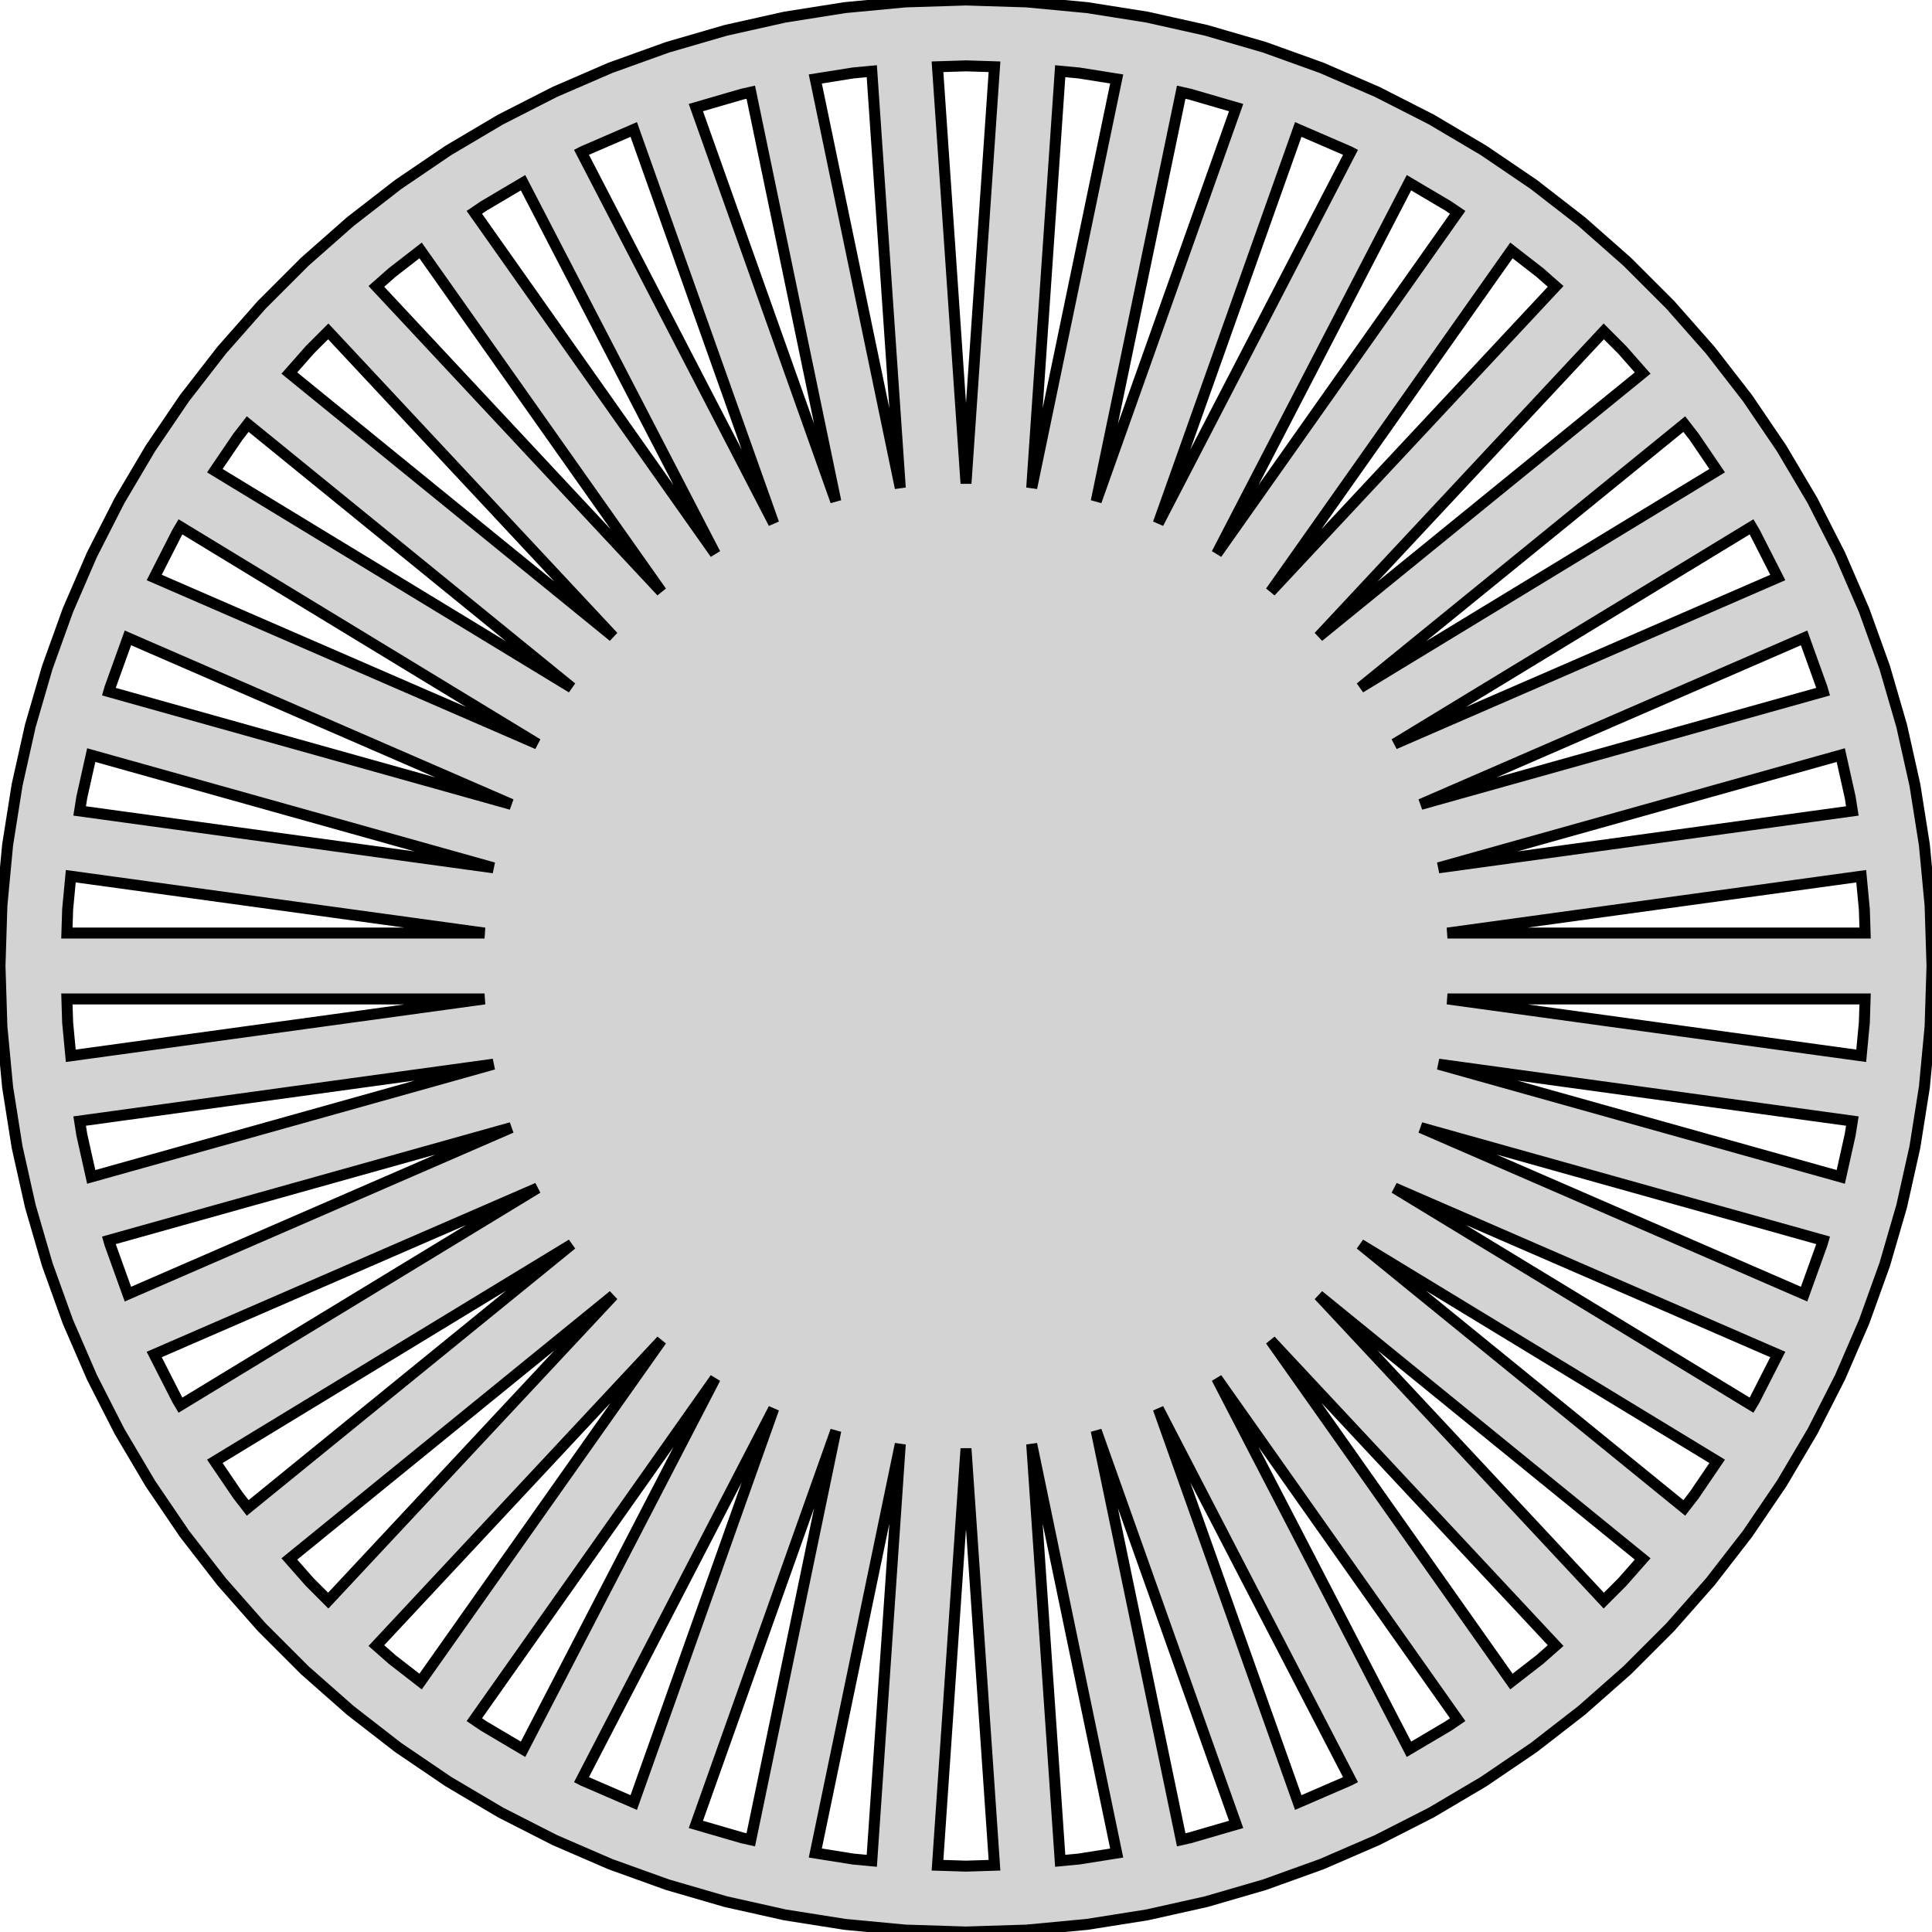 <?xml version="1.0" standalone="no"?>
<!DOCTYPE svg PUBLIC "-//W3C//DTD SVG 1.1//EN" "http://www.w3.org/Graphics/SVG/1.1/DTD/svg11.dtd">
<svg width="88mm" height="88mm" viewBox="-44 -44 88 88" xmlns="http://www.w3.org/2000/svg" version="1.1">
<title>OpenSCAD Model</title>
<path d="
M 30.12,-32.075 L 28.047,-33.903 L 25.863,-35.597 L 23.576,-37.15 L 21.197,-38.557 L 18.734,-39.812
 L 16.198,-40.91 L 13.597,-41.846 L 10.942,-42.618 L 8.245,-43.221 L 5.515,-43.653 L 2.763,-43.913
 L 0,-44 L -2.763,-43.913 L -5.515,-43.653 L -8.245,-43.221 L -10.942,-42.618 L -13.597,-41.846
 L -16.198,-40.91 L -18.734,-39.812 L -21.197,-38.557 L -23.576,-37.15 L -25.863,-35.597 L -28.047,-33.903
 L -30.12,-32.075 L -32.075,-30.12 L -33.903,-28.047 L -35.597,-25.863 L -37.15,-23.576 L -38.557,-21.197
 L -39.812,-18.734 L -40.91,-16.198 L -41.846,-13.597 L -42.618,-10.942 L -43.221,-8.245 L -43.653,-5.515
 L -43.913,-2.763 L -44,-0 L -43.913,2.763 L -43.653,5.515 L -43.221,8.245 L -42.618,10.942
 L -41.846,13.597 L -40.91,16.198 L -39.812,18.734 L -38.557,21.197 L -37.15,23.576 L -35.597,25.863
 L -33.903,28.047 L -32.075,30.12 L -30.12,32.075 L -28.047,33.903 L -25.863,35.597 L -23.576,37.15
 L -21.197,38.557 L -18.734,39.812 L -16.198,40.91 L -13.597,41.846 L -10.942,42.618 L -8.245,43.221
 L -5.515,43.653 L -2.763,43.913 L 0,44 L 2.763,43.913 L 5.515,43.653 L 8.245,43.221
 L 10.942,42.618 L 13.597,41.846 L 16.198,40.91 L 18.734,39.812 L 21.197,38.557 L 23.576,37.15
 L 25.863,35.597 L 28.047,33.903 L 30.12,32.075 L 32.075,30.12 L 33.903,28.047 L 35.597,25.863
 L 37.15,23.576 L 38.557,21.197 L 39.812,18.734 L 40.91,16.198 L 41.846,13.597 L 42.618,10.942
 L 43.221,8.245 L 43.653,5.515 L 43.913,2.763 L 44,-0 L 43.913,-2.763 L 43.653,-5.515
 L 43.221,-8.245 L 42.618,-10.942 L 41.846,-13.597 L 40.91,-16.198 L 39.812,-18.734 L 38.557,-21.197
 L 37.15,-23.576 L 35.597,-25.863 L 33.903,-28.047 L 32.075,-30.12 z
M -1.298,-40.959 L 0,-41 L 1.298,-40.959 L 0,-21.98 z
M -6.864,-40.403 L -5.139,-40.677 L -4.291,-40.757 L -2.993,-21.776 z
M 4.291,-40.757 L 5.139,-40.677 L 6.864,-40.403 L 2.993,-21.776 z
M -12.304,-39.099 L -10.196,-39.712 L -9.803,-39.8 L -5.93,-21.165 z
M 9.803,-39.8 L 10.196,-39.712 L 12.304,-39.099 L 5.93,-21.165 z
M -17.517,-37.067 L -17.457,-37.098 L -15.134,-38.103 L -8.757,-20.161 z
M 15.134,-38.103 L 17.457,-37.098 L 17.517,-37.067 L 8.757,-20.161 z
M -22.395,-34.328 L -21.969,-34.617 L -20.176,-35.678 L -11.421,-18.78 z
M 20.176,-35.678 L 21.969,-34.617 L 22.395,-34.328 L 11.421,-18.78 z
M -26.857,-30.954 L -26.134,-31.591 L -24.843,-32.593 L -13.872,-17.05 z
M 24.843,-32.593 L 26.134,-31.591 L 26.857,-30.954 L 13.872,-17.05 z
M -30.821,-27.008 L -29.888,-28.066 L -29.049,-28.906 L -16.064,-15.003 z
M 29.049,-28.906 L 29.888,-28.066 L 30.821,-27.008 L 16.064,-15.003 z
M -34.215,-22.562 L -33.17,-24.099 L -32.717,-24.683 L -17.957,-12.676 z
M 32.717,-24.683 L 33.17,-24.099 L 34.215,-22.562 L 17.957,-12.676 z
M -36.976,-17.696 L -35.929,-19.752 L -35.78,-20.003 L -19.516,-10.112 z
M 35.78,-20.003 L 35.929,-19.752 L 36.976,-17.696 L 19.516,-10.112 z
M -39.043,-12.497 L -38.993,-12.67 L -38.174,-14.946 L -20.711,-7.361 z
M 38.174,-14.946 L 38.993,-12.67 L 39.043,-12.497 L 20.711,-7.361 z
M -40.372,-7.063 L -40.274,-7.683 L -39.844,-9.606 L -21.521,-4.472 z
M 39.844,-9.606 L 40.274,-7.683 L 40.372,-7.063 L 21.521,-4.472 z
M -40.919,-2.574 L -40.776,-4.09 L -21.929,-1.5 L -40.953,-1.5 z
M 21.929,-1.5 L 40.776,-4.09 L 40.919,-2.574 L 40.953,-1.5 z
M 40.776,4.09 L 21.929,1.5 L 40.953,1.5 L 40.919,2.574 z
M -40.919,2.574 L -40.953,1.5 L -21.929,1.5 L -40.776,4.09 z
M -40.274,7.683 L -40.372,7.063 L -21.521,4.472 L -39.844,9.606 z
M 21.521,4.472 L 40.372,7.063 L 40.274,7.683 L 39.844,9.606 z
M -38.993,12.67 L -39.043,12.497 L -20.711,7.361 L -38.174,14.946 z
M 20.711,7.361 L 39.043,12.497 L 38.993,12.67 L 38.174,14.946 z
M -35.929,19.752 L -36.976,17.696 L -19.516,10.112 L -35.78,20.003 z
M 19.516,10.112 L 36.976,17.696 L 35.929,19.752 L 35.78,20.003 z
M 17.957,12.676 L 34.215,22.562 L 33.17,24.099 L 32.717,24.683 z
M -33.17,24.099 L -34.215,22.562 L -17.957,12.676 L -32.717,24.683 z
M 16.064,15.003 L 30.821,27.008 L 29.888,28.066 L 29.049,28.906 z
M -29.888,28.066 L -30.821,27.008 L -16.064,15.003 L -29.049,28.906 z
M 13.872,17.05 L 26.857,30.954 L 26.134,31.591 L 24.843,32.593 z
M -26.134,31.591 L -26.857,30.954 L -13.872,17.05 L -24.843,32.593 z
M 11.421,18.78 L 22.395,34.328 L 21.969,34.617 L 20.176,35.678 z
M -21.969,34.617 L -22.395,34.328 L -11.421,18.78 L -20.176,35.678 z
M 8.757,20.161 L 17.517,37.067 L 17.457,37.098 L 15.134,38.103 z
M -17.457,37.098 L -17.517,37.067 L -8.757,20.161 L -15.134,38.103 z
M 5.93,21.165 L 12.304,39.099 L 10.196,39.712 L 9.803,39.8 z
M -10.196,39.712 L -12.304,39.099 L -5.93,21.165 L -9.803,39.8 z
M 2.993,21.776 L 6.864,40.403 L 5.139,40.677 L 4.291,40.757 z
M -5.139,40.677 L -6.864,40.403 L -2.993,21.776 L -4.291,40.757 z
M -1.298,40.959 L 0,21.98 L 1.298,40.959 L 0,41 z
" stroke="black" fill="lightgray" stroke-width="0.5"/>
</svg>
